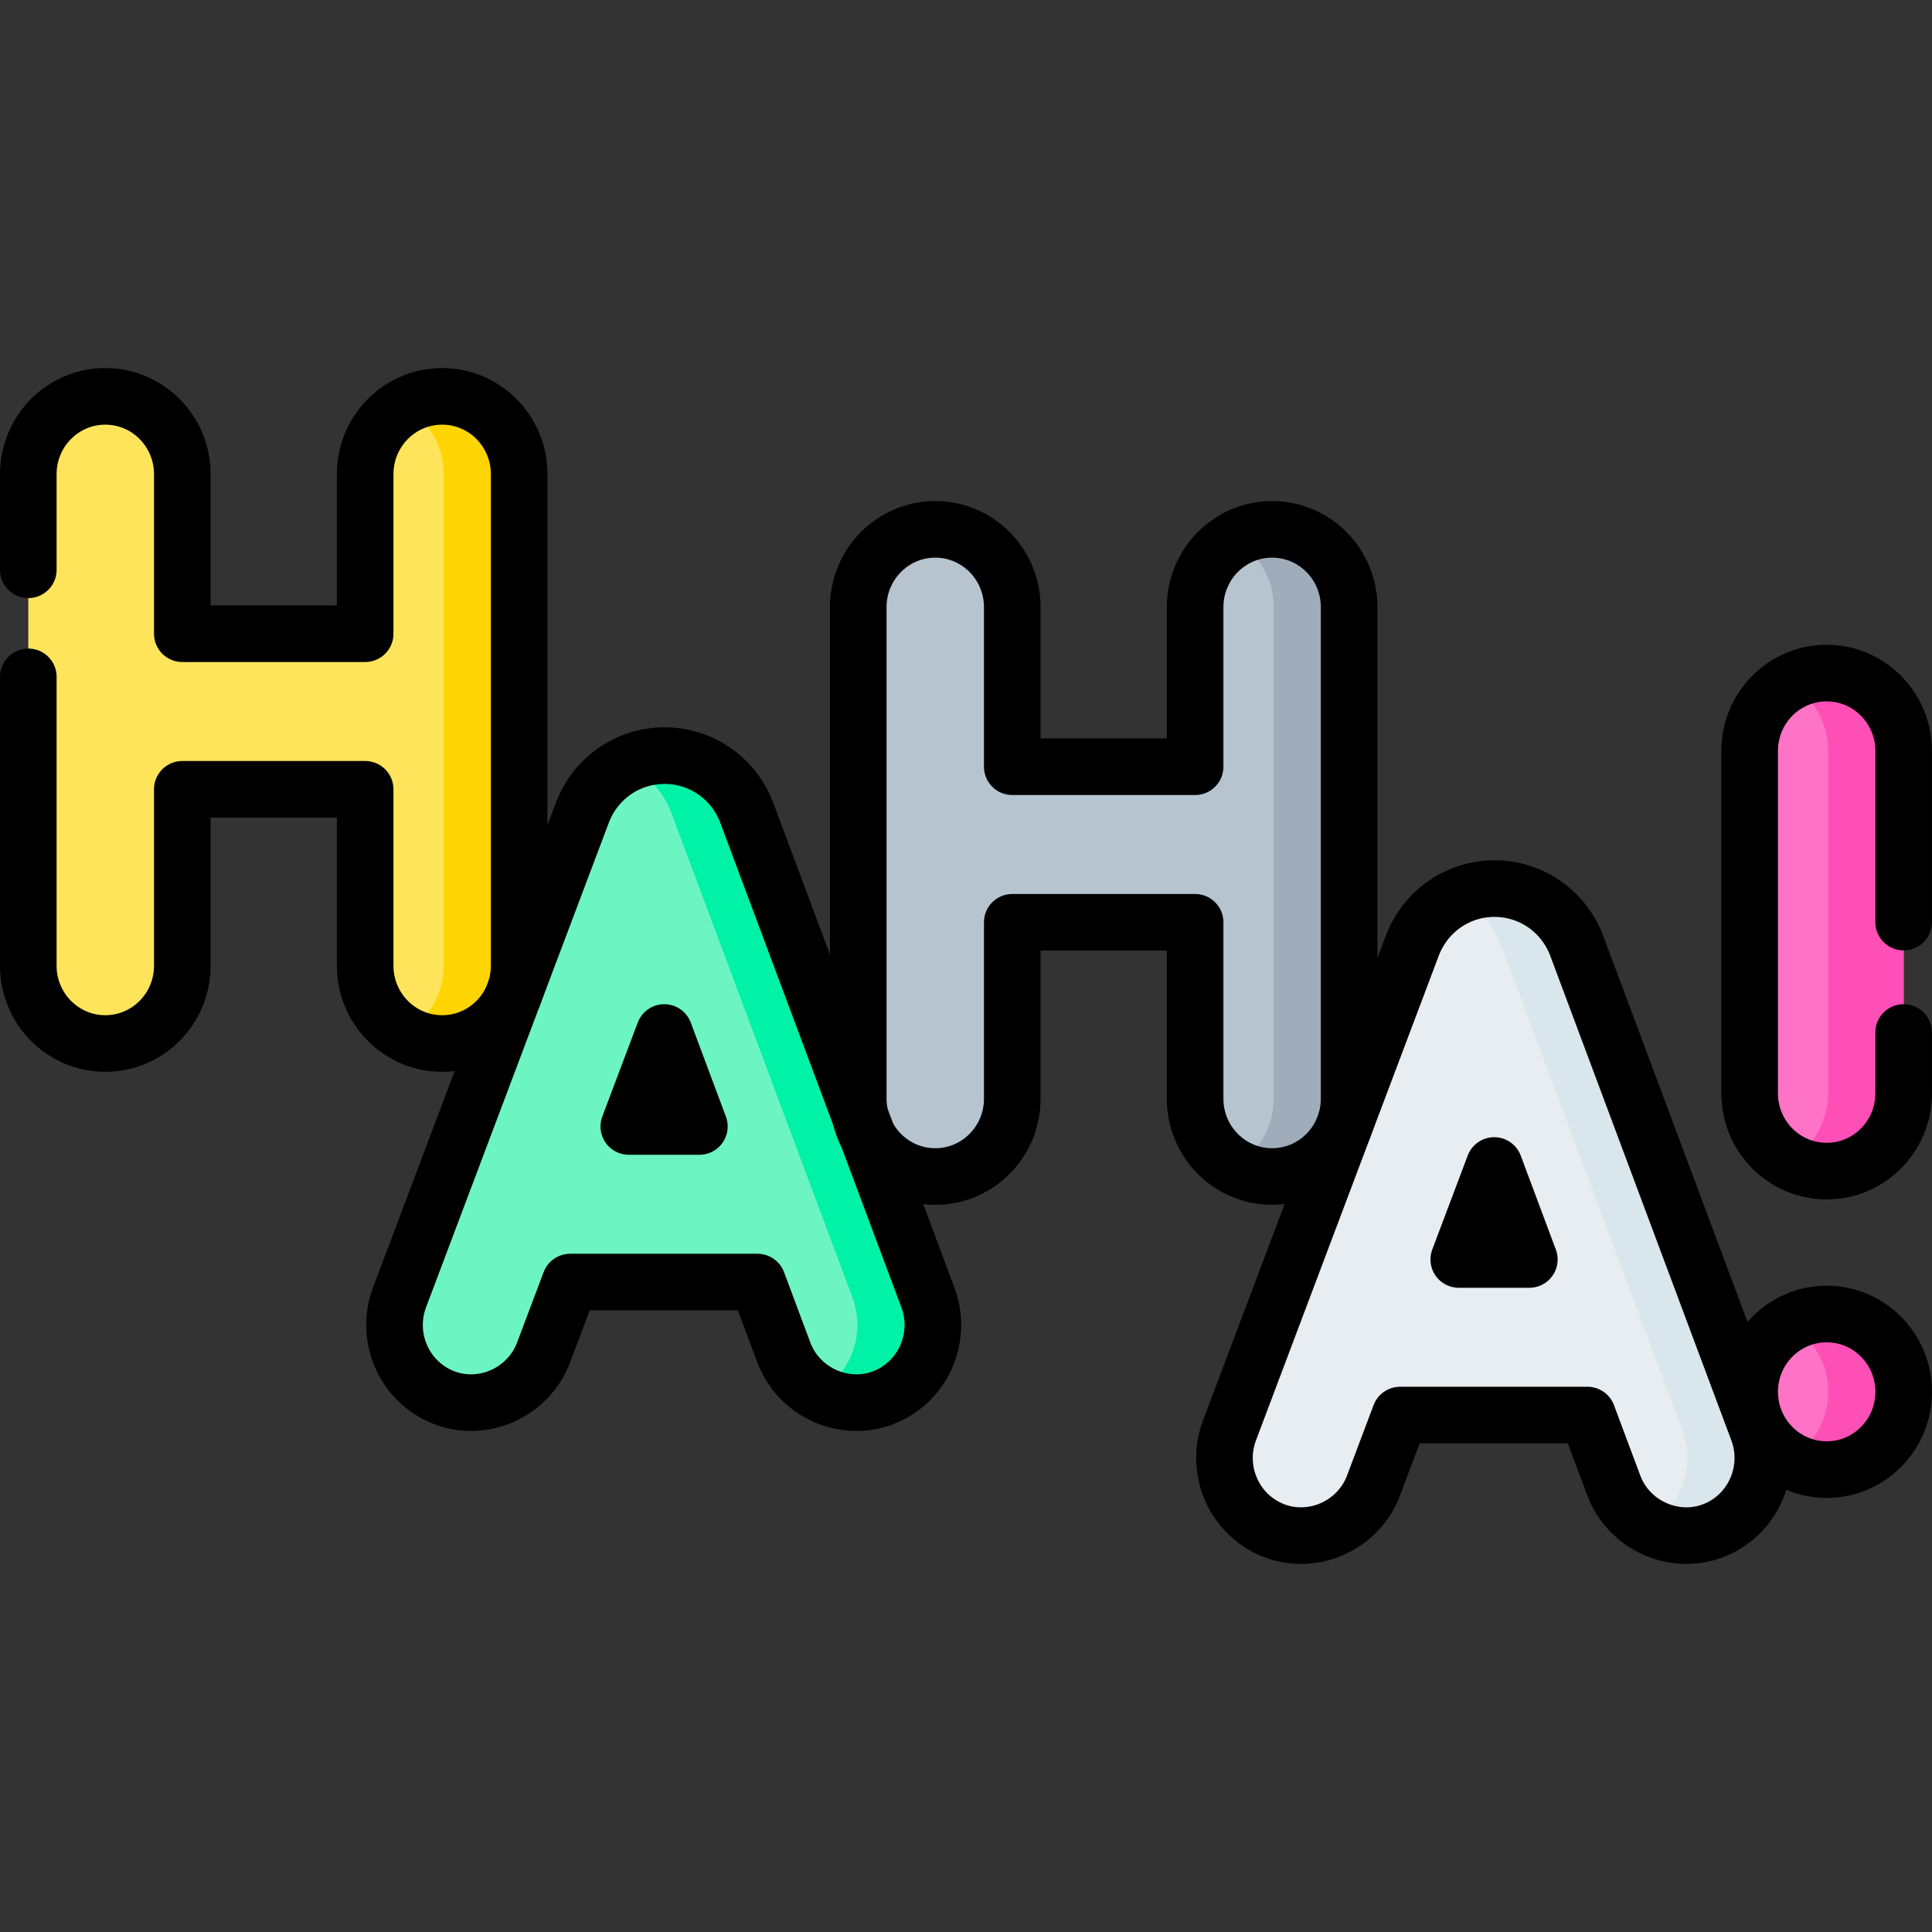 <?xml version="1.0" encoding="UTF-8"?>
<svg xmlns="http://www.w3.org/2000/svg" xmlns:xlink="http://www.w3.org/1999/xlink" version="1.1" id="Layer_1" x="0px" y="0px" viewBox="0 0 512 512" style="enable-background:new 0 0 512 512;" xml:space="preserve" width="512" height="512">
<rect x="0" y="0" width="512" height="512" fill="#333333" stroke="none"/>
<g>
	<g>
		<g>
			<path style="fill:#6CF5C2;" d="M245.904,343.852l-47.999-128.445c-0.07-0.189-0.144-0.377-0.22-0.564&#10;&#9;&#9;&#9;&#9;c-3.614-8.872-12.079-14.6-21.575-14.6c-0.008,0-0.017,0-0.025,0c-9.504,0.01-17.971,5.759-21.57,14.645&#10;&#9;&#9;&#9;&#9;c-0.062,0.154-0.123,0.31-0.182,0.466l-48.439,128.439c-4.013,10.639,1.272,22.551,11.804,26.604&#10;&#9;&#9;&#9;&#9;c10.392,4.002,22.374-1.422,26.335-11.925l7.057-18.712h49.659l6.971,18.653c3.93,10.517,15.896,15.975,26.299,12.006&#10;&#9;&#9;&#9;&#9;C244.564,366.399,249.885,354.504,245.904,343.852z M166.641,298.529l9.394-24.907l9.308,24.907H166.641z"/>
			<g>
				<path style="fill:#00F2A6;" d="M245.904,343.852l-47.999-128.445c-0.07-0.189-0.144-0.377-0.22-0.564&#10;&#9;&#9;&#9;&#9;&#9;c-3.614-8.872-12.079-14.6-21.575-14.6c-0.008,0-0.017,0-0.025,0c-3.534,0.004-6.924,0.804-9.974,2.261&#10;&#9;&#9;&#9;&#9;&#9;c5.136,2.454,9.308,6.779,11.573,12.339c0.076,0.187,0.149,0.375,0.22,0.564l47.999,128.445&#10;&#9;&#9;&#9;&#9;&#9;c3.601,9.636-0.426,20.269-9.03,25.19c5.1,2.87,11.362,3.584,17.146,1.378C244.564,366.399,249.885,354.504,245.904,343.852z"/>
			</g>
			<path style="fill:#FEE45A;" d="M117.176,105.038c-11.27,0-20.407,9.23-20.407,20.616v42.288H48.314v-42.288&#10;&#9;&#9;&#9;&#9;c0-11.386-9.137-20.616-20.407-20.616S7.5,114.268,7.5,125.654v130.274c0,11.386,9.137,20.616,20.407,20.616&#10;&#9;&#9;&#9;&#9;s20.407-9.23,20.407-20.616v-46.755H96.77v46.755c0,11.386,9.137,20.616,20.407,20.616s20.407-9.23,20.407-20.616V125.654&#10;&#9;&#9;&#9;&#9;C137.583,114.268,128.447,105.038,117.176,105.038z"/>
			<g>
				<path style="fill:#FED402;" d="M117.176,105.038c-3.636,0-7.043,0.972-10,2.656c6.208,3.536,10.407,10.248,10.407,17.96v130.274&#10;&#9;&#9;&#9;&#9;&#9;c0,7.712-4.199,14.424-10.407,17.96c2.957,1.684,6.364,2.656,10,2.656c11.27,0,20.407-9.23,20.407-20.616V125.654&#10;&#9;&#9;&#9;&#9;&#9;C137.583,114.268,128.447,105.038,117.176,105.038z"/>
			</g>
		</g>
		<g>
			<path style="fill:#E8EDF2;" d="M465.852,379.096l-47.999-128.445c-0.07-0.189-0.144-0.377-0.22-0.564&#10;&#9;&#9;&#9;&#9;c-3.614-8.872-12.079-14.6-21.575-14.6c-0.008,0-0.017,0-0.025,0c-9.504,0.01-17.971,5.759-21.57,14.645&#10;&#9;&#9;&#9;&#9;c-0.062,0.154-0.123,0.31-0.182,0.466l-48.439,128.439c-4.013,10.639,1.272,22.551,11.804,26.604&#10;&#9;&#9;&#9;&#9;c10.392,4.002,22.374-1.422,26.335-11.925l7.057-18.712h49.659l6.971,18.653c3.93,10.517,15.896,15.975,26.299,12.006&#10;&#9;&#9;&#9;&#9;C464.512,401.643,469.833,389.748,465.852,379.096z M386.589,333.774l9.394-24.907l9.308,24.907H386.589z"/>
			<g>
				<path style="fill:#D9E7EC;" d="M465.852,379.096l-47.999-128.445c-0.07-0.189-0.144-0.377-0.22-0.564&#10;&#9;&#9;&#9;&#9;&#9;c-3.614-8.872-12.079-14.6-21.575-14.6c-0.008,0-0.017,0-0.025,0c-3.534,0.004-6.924,0.804-9.974,2.261&#10;&#9;&#9;&#9;&#9;&#9;c5.136,2.454,9.308,6.779,11.573,12.339c0.076,0.187,0.149,0.374,0.22,0.564l47.999,128.445&#10;&#9;&#9;&#9;&#9;&#9;c3.601,9.636-0.426,20.269-9.03,25.19c5.1,2.87,11.362,3.584,17.146,1.378C464.512,401.643,469.833,389.748,465.852,379.096z"/>
			</g>
			<path style="fill:#B6C4CF;" d="M337.125,140.283c-11.27,0-20.407,9.23-20.407,20.616v42.288h-48.456v-42.288&#10;&#9;&#9;&#9;&#9;c0-11.386-9.137-20.616-20.407-20.616s-20.407,9.23-20.407,20.616v130.274c0,11.386,9.137,20.616,20.407,20.616&#10;&#9;&#9;&#9;&#9;s20.407-9.23,20.407-20.616v-46.755h48.456v46.755c0,11.386,9.137,20.616,20.407,20.616s20.407-9.23,20.407-20.616V160.898&#10;&#9;&#9;&#9;&#9;C357.532,149.513,348.395,140.283,337.125,140.283z"/>
			<g>
				<path style="fill:#9FACBA;" d="M337.125,140.282c-3.636,0-7.043,0.972-10,2.656c6.208,3.536,10.407,10.248,10.407,17.96v130.274&#10;&#9;&#9;&#9;&#9;&#9;c0,7.712-4.199,14.424-10.407,17.96c2.957,1.684,6.364,2.656,10,2.656c11.27,0,20.407-9.23,20.407-20.616V160.898&#10;&#9;&#9;&#9;&#9;&#9;C357.532,149.513,348.395,140.282,337.125,140.282z"/>
			</g>
		</g>
		<g>
			<path style="fill:#FE73C5;" d="M484.08,310.358c-11.27,0-20.407-9.23-20.407-20.616v-90.754c0-11.386,9.137-20.616,20.407-20.616&#10;&#9;&#9;&#9;&#9;s20.407,9.23,20.407,20.616v90.754C504.487,301.128,495.35,310.358,484.08,310.358z"/>
			<path style="fill:#FE4FB7;" d="M484.08,178.373c-3.636,0-7.043,0.972-10,2.656c6.208,3.535,10.407,10.248,10.407,17.96v90.754&#10;&#9;&#9;&#9;&#9;c0,7.712-4.199,14.424-10.407,17.96c2.957,1.684,6.364,2.656,10,2.656c11.27,0,20.407-9.23,20.407-20.616v-90.754&#10;&#9;&#9;&#9;&#9;C504.487,187.603,495.35,178.373,484.08,178.373z"/>
			<path style="fill:#FE73C5;" d="M484.093,389.462c-11.27,0-20.414-9.23-20.414-20.616s9.13-20.616,20.4-20.616h0.013&#10;&#9;&#9;&#9;&#9;c11.271,0,20.407,9.23,20.407,20.616S495.364,389.462,484.093,389.462z"/>
			<path style="fill:#FE4FB7;" d="M484.093,348.231h-0.013c-3.634,0-7.038,0.97-9.992,2.652&#10;&#9;&#9;&#9;&#9;c6.211,3.535,10.413,10.249,10.413,17.964c0,7.713-4.199,14.425-10.408,17.961c2.958,1.684,6.365,2.655,10.001,2.655&#10;&#9;&#9;&#9;&#9;c11.271,0,20.407-9.23,20.407-20.616C504.5,357.461,495.364,348.231,484.093,348.231z"/>
		</g>
	</g>
	<g>
		<g>
			<path style="fill:none;stroke:#000000;stroke-width:15;stroke-linecap:round;stroke-linejoin:round;stroke-miterlimit:10;" d="&#10;&#9;&#9;&#9;&#9;M245.904,343.852l-47.999-128.445c-0.07-0.189-0.144-0.377-0.22-0.564c-3.614-8.872-12.079-14.6-21.575-14.6&#10;&#9;&#9;&#9;&#9;c-0.008,0-0.017,0-0.025,0c-9.504,0.01-17.971,5.759-21.57,14.645c-0.062,0.154-0.123,0.31-0.182,0.466l-48.439,128.439&#10;&#9;&#9;&#9;&#9;c-4.013,10.639,1.272,22.551,11.804,26.604c10.392,4.002,22.374-1.422,26.335-11.925l7.057-18.712h49.659l6.971,18.653&#10;&#9;&#9;&#9;&#9;c3.93,10.517,15.896,15.975,26.299,12.006C244.564,366.399,249.885,354.504,245.904,343.852z M166.641,298.529l9.394-24.907&#10;&#9;&#9;&#9;&#9;l9.308,24.907H166.641z"/>
			<path style="fill:none;stroke:#000000;stroke-width:15;stroke-linecap:round;stroke-linejoin:round;stroke-miterlimit:10;" d="&#10;&#9;&#9;&#9;&#9;M7.5,179.373v76.555c0,11.386,9.137,20.616,20.407,20.616s20.407-9.23,20.407-20.616v-46.755H96.77v46.755&#10;&#9;&#9;&#9;&#9;c0,11.386,9.137,20.616,20.407,20.616s20.407-9.23,20.407-20.616V125.654c0-11.386-9.137-20.616-20.407-20.616&#10;&#9;&#9;&#9;&#9;s-20.407,9.23-20.407,20.616v42.288H48.314v-42.288c0-11.386-9.137-20.616-20.407-20.616S7.5,114.268,7.5,125.654V151"/>
		</g>
		<g>
			<path style="fill:none;stroke:#000000;stroke-width:15;stroke-linecap:round;stroke-linejoin:round;stroke-miterlimit:10;" d="&#10;&#9;&#9;&#9;&#9;M465.852,379.096l-47.999-128.445c-0.07-0.189-0.144-0.377-0.22-0.564c-3.614-8.872-12.079-14.6-21.575-14.6&#10;&#9;&#9;&#9;&#9;c-0.008,0-0.017,0-0.025,0c-9.504,0.01-17.971,5.759-21.57,14.645c-0.062,0.154-0.123,0.31-0.182,0.466l-48.439,128.439&#10;&#9;&#9;&#9;&#9;c-4.013,10.639,1.272,22.551,11.804,26.604c10.392,4.002,22.374-1.422,26.335-11.925l7.057-18.712h49.659l6.971,18.653&#10;&#9;&#9;&#9;&#9;c3.93,10.517,15.896,15.975,26.299,12.006C464.512,401.643,469.833,389.748,465.852,379.096z M386.589,333.774l9.394-24.907&#10;&#9;&#9;&#9;&#9;l9.308,24.907H386.589z"/>
			<path style="fill:none;stroke:#000000;stroke-width:15;stroke-linecap:round;stroke-linejoin:round;stroke-miterlimit:10;" d="&#10;&#9;&#9;&#9;&#9;M337.125,140.283c-11.27,0-20.407,9.23-20.407,20.616v42.288h-48.456v-42.288c0-11.386-9.137-20.616-20.407-20.616&#10;&#9;&#9;&#9;&#9;s-20.407,9.23-20.407,20.616v130.274c0,11.386,9.137,20.616,20.407,20.616s20.407-9.23,20.407-20.616v-46.755h48.456v46.755&#10;&#9;&#9;&#9;&#9;c0,11.386,9.137,20.616,20.407,20.616s20.407-9.23,20.407-20.616V160.898C357.532,149.513,348.395,140.283,337.125,140.283z"/>
		</g>
		<g>
			<path style="fill:none;stroke:#000000;stroke-width:15;stroke-linecap:round;stroke-linejoin:round;stroke-miterlimit:10;" d="&#10;&#9;&#9;&#9;&#9;M504.487,273.622v16.12c0,11.386-9.137,20.616-20.407,20.616s-20.407-9.23-20.407-20.616v-90.754&#10;&#9;&#9;&#9;&#9;c0-11.386,9.137-20.616,20.407-20.616s20.407,9.23,20.407,20.616v45.377"/>
			<path style="fill:none;stroke:#000000;stroke-width:15;stroke-linecap:round;stroke-linejoin:round;stroke-miterlimit:10;" d="&#10;&#9;&#9;&#9;&#9;M484.093,389.462c-11.27,0-20.414-9.23-20.414-20.616s9.13-20.616,20.4-20.616h0.013c11.271,0,20.407,9.23,20.407,20.616&#10;&#9;&#9;&#9;&#9;S495.364,389.462,484.093,389.462z"/>
		</g>
	</g>
</g>















</svg>
